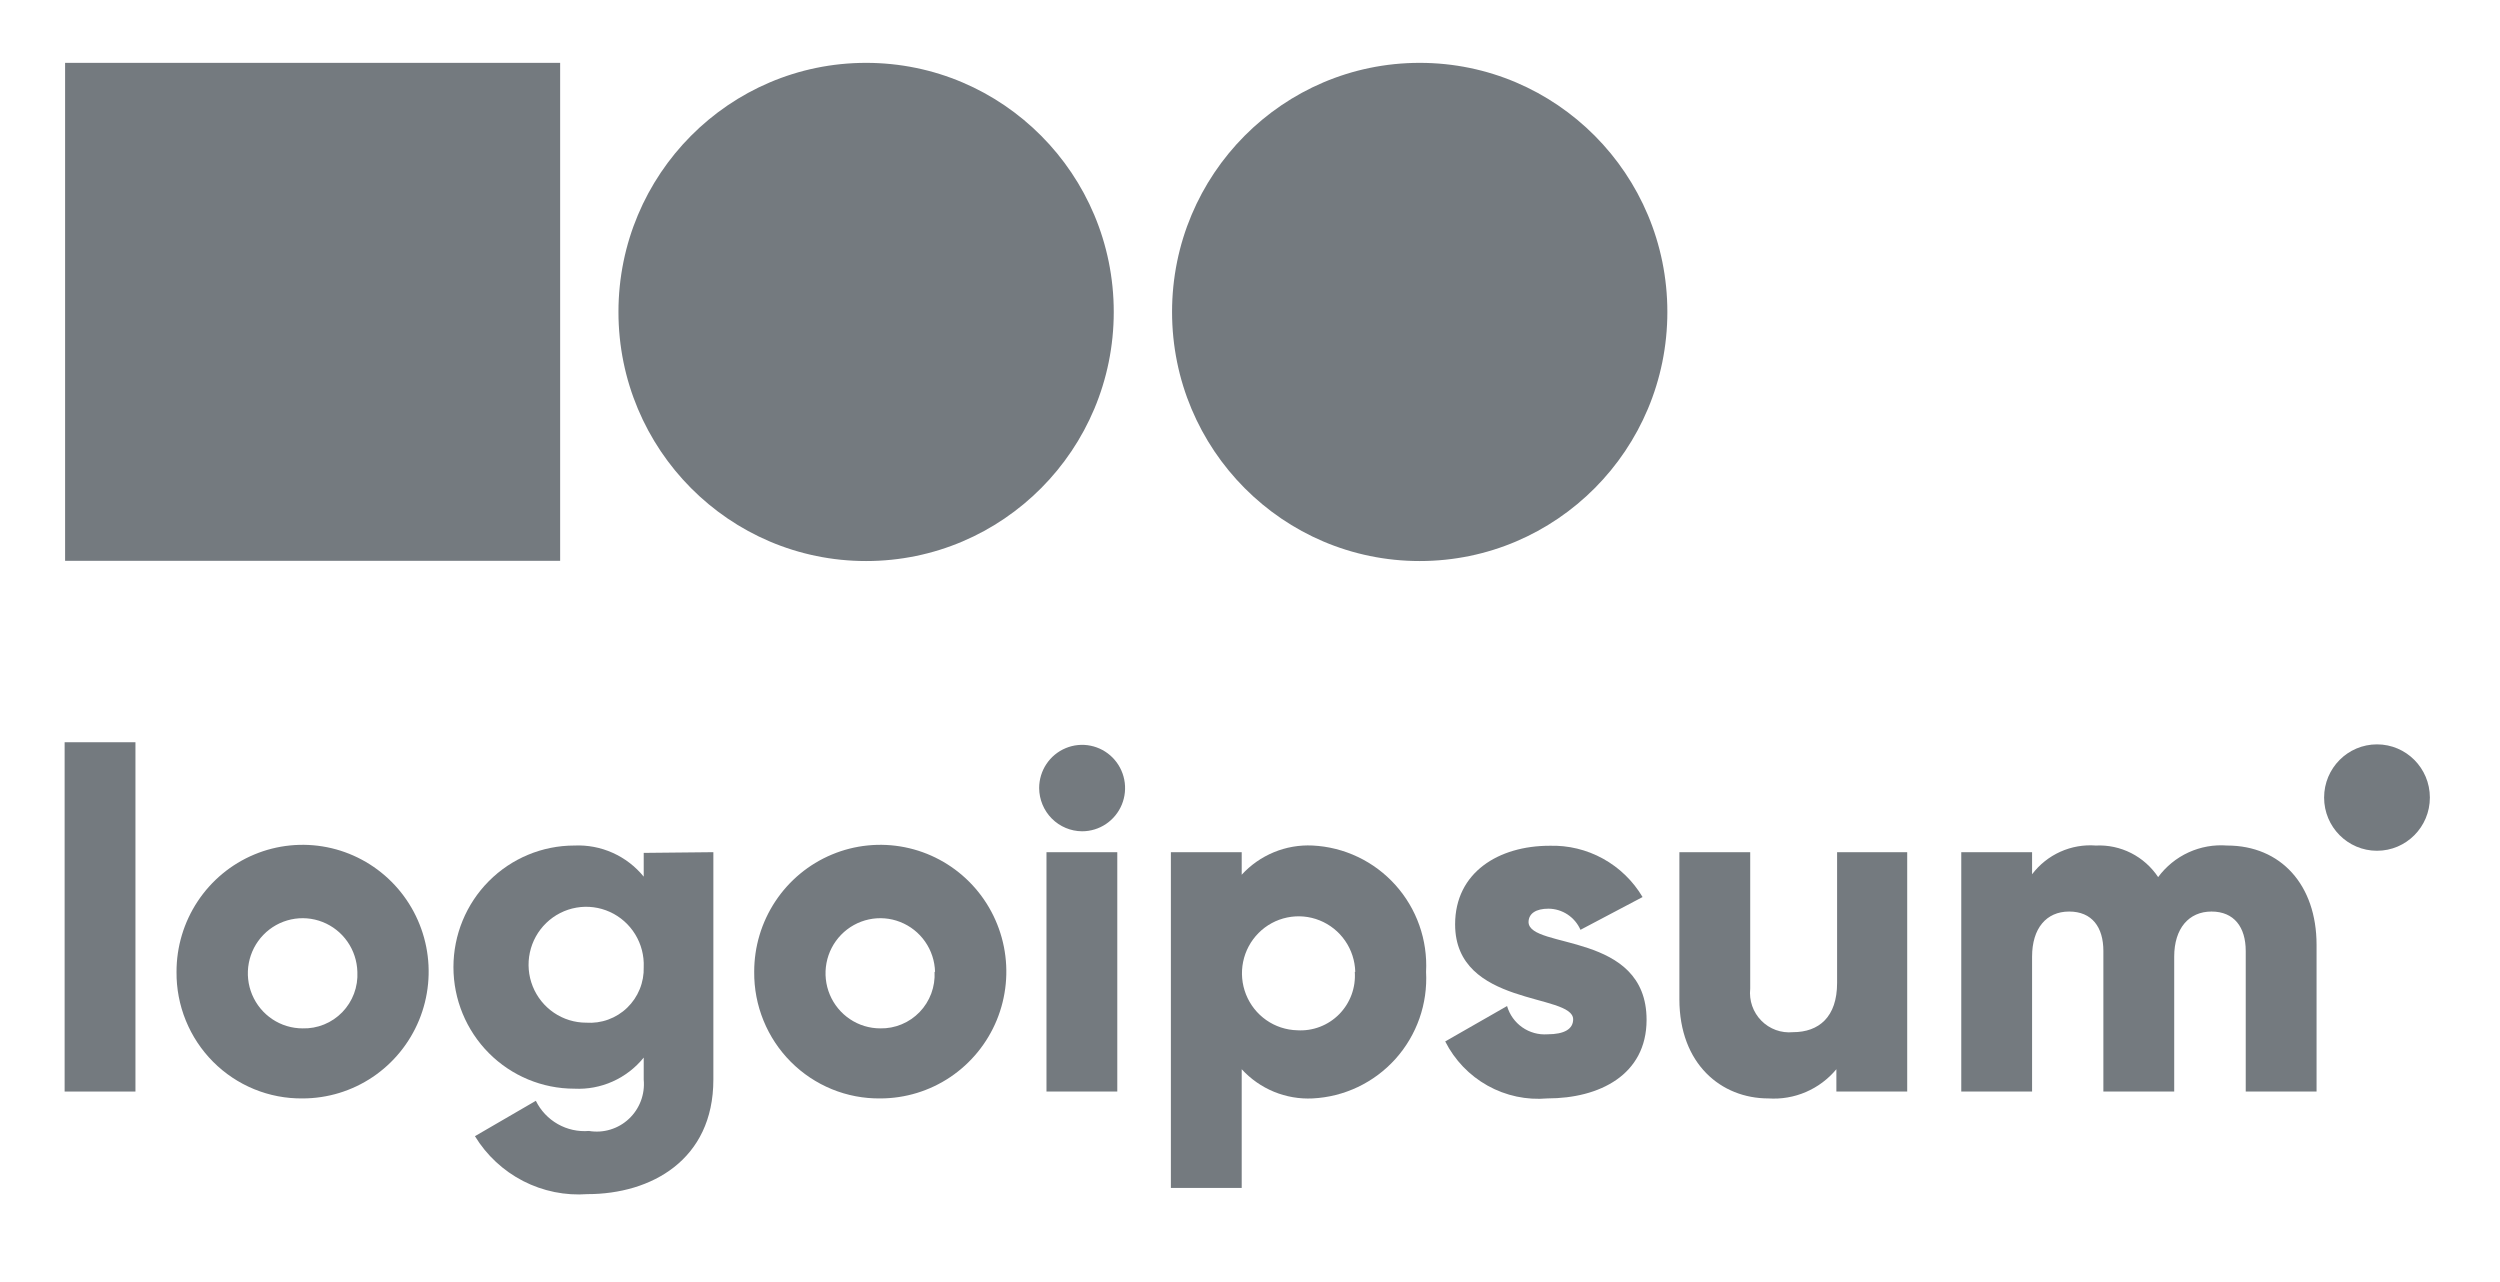 <svg width="154" height="79" viewBox="0 0 154 79" fill="none" xmlns="http://www.w3.org/2000/svg">
<g opacity="0.7">
<path d="M3.981 45.722H8.344V67.239H3.981V45.722Z" fill="#394149"/>
<path d="M10.874 59.867C10.871 58.321 11.324 56.81 12.176 55.523C13.027 54.237 14.239 53.233 15.658 52.64C17.077 52.046 18.639 51.89 20.146 52.189C21.653 52.489 23.038 53.232 24.126 54.324C25.213 55.416 25.954 56.807 26.255 58.323C26.556 59.838 26.403 61.41 25.816 62.838C25.228 64.266 24.233 65.487 22.956 66.346C21.678 67.205 20.176 67.663 18.64 67.663C17.618 67.675 16.604 67.481 15.658 67.094C14.711 66.706 13.851 66.133 13.128 65.407C12.405 64.681 11.833 63.817 11.446 62.865C11.059 61.914 10.864 60.895 10.874 59.867ZM22.014 59.867C21.996 59.2 21.784 58.552 21.403 58.006C21.022 57.459 20.489 57.038 19.872 56.795C19.254 56.551 18.578 56.496 17.93 56.637C17.281 56.778 16.688 57.108 16.225 57.586C15.762 58.063 15.449 58.668 15.326 59.324C15.203 59.98 15.274 60.658 15.532 61.273C15.79 61.888 16.222 62.413 16.775 62.782C17.328 63.151 17.976 63.348 18.64 63.348C19.094 63.361 19.545 63.279 19.966 63.107C20.387 62.936 20.768 62.678 21.085 62.351C21.402 62.024 21.648 61.634 21.808 61.207C21.968 60.779 22.038 60.323 22.014 59.867Z" fill="#394149"/>
<path d="M43.943 52.494V66.507C43.943 71.466 40.09 73.558 36.192 73.558C34.822 73.66 33.45 73.381 32.226 72.752C31.003 72.122 29.975 71.166 29.256 69.989L33.008 67.809C33.305 68.413 33.776 68.912 34.36 69.244C34.943 69.575 35.612 69.722 36.28 69.667C36.719 69.74 37.169 69.712 37.596 69.582C38.022 69.453 38.414 69.228 38.74 68.922C39.066 68.617 39.317 68.24 39.476 67.822C39.634 67.403 39.695 66.953 39.653 66.507V65.147C39.141 65.782 38.486 66.286 37.743 66.619C37.001 66.952 36.19 67.104 35.378 67.063C33.403 67.063 31.509 66.274 30.113 64.87C28.717 63.465 27.932 61.56 27.932 59.574C27.932 57.587 28.717 55.683 30.113 54.278C31.509 52.874 33.403 52.085 35.378 52.085C36.19 52.047 36.999 52.201 37.741 52.534C38.483 52.866 39.138 53.369 39.653 54.001V52.538L43.943 52.494ZM39.653 59.574C39.682 58.862 39.499 58.159 39.127 57.553C38.755 56.947 38.212 56.467 37.567 56.174C36.922 55.881 36.204 55.789 35.506 55.91C34.809 56.031 34.163 56.359 33.652 56.852C33.141 57.344 32.788 57.98 32.639 58.676C32.49 59.372 32.551 60.097 32.815 60.757C33.079 61.418 33.533 61.984 34.119 62.383C34.706 62.783 35.397 62.996 36.105 62.997C36.567 63.029 37.031 62.965 37.466 62.806C37.902 62.648 38.3 62.4 38.634 62.077C38.968 61.755 39.232 61.365 39.407 60.934C39.583 60.503 39.667 60.04 39.653 59.574Z" fill="#394149"/>
<path d="M46.459 59.867C46.456 58.321 46.909 56.81 47.761 55.523C48.612 54.237 49.824 53.233 51.243 52.64C52.661 52.046 54.223 51.89 55.731 52.189C57.238 52.489 58.623 53.232 59.711 54.324C60.798 55.416 61.539 56.807 61.84 58.323C62.141 59.838 61.988 61.41 61.401 62.838C60.813 64.266 59.818 65.487 58.541 66.346C57.263 67.205 55.761 67.663 54.225 67.663C53.203 67.675 52.189 67.481 51.242 67.094C50.296 66.706 49.436 66.133 48.713 65.407C47.99 64.681 47.418 63.817 47.031 62.865C46.644 61.914 46.449 60.895 46.459 59.867ZM57.599 59.867C57.581 59.2 57.369 58.552 56.988 58.006C56.607 57.459 56.074 57.038 55.456 56.795C54.839 56.551 54.163 56.496 53.515 56.637C52.866 56.778 52.273 57.108 51.81 57.586C51.347 58.063 51.034 58.668 50.911 59.324C50.788 59.98 50.859 60.658 51.117 61.273C51.375 61.888 51.807 62.413 52.36 62.782C52.913 63.151 53.561 63.348 54.225 63.348C54.676 63.357 55.125 63.272 55.542 63.098C55.96 62.925 56.337 62.667 56.651 62.34C56.965 62.014 57.208 61.625 57.366 61.2C57.524 60.774 57.593 60.32 57.569 59.867H57.599Z" fill="#394149"/>
<path d="M64.012 48.545C64.012 48.019 64.167 47.504 64.458 47.066C64.749 46.628 65.162 46.287 65.646 46.086C66.129 45.884 66.661 45.831 67.175 45.934C67.688 46.037 68.16 46.29 68.53 46.663C68.9 47.035 69.152 47.509 69.254 48.026C69.356 48.542 69.304 49.077 69.104 49.564C68.903 50.05 68.564 50.466 68.129 50.758C67.694 51.051 67.182 51.207 66.658 51.207C65.958 51.203 65.287 50.922 64.791 50.423C64.296 49.925 64.016 49.25 64.012 48.545ZM64.463 52.494H68.825V67.239H64.463V52.494Z" fill="#394149"/>
<path d="M87.846 59.866C87.899 60.841 87.76 61.817 87.437 62.737C87.113 63.657 86.612 64.504 85.962 65.229C85.311 65.953 84.525 66.541 83.648 66.959C82.771 67.377 81.821 67.616 80.852 67.663C80.038 67.702 79.225 67.561 78.472 67.251C77.718 66.94 77.041 66.466 76.489 65.864V73.177H72.126V52.494H76.489V53.884C77.041 53.281 77.718 52.808 78.472 52.497C79.225 52.186 80.038 52.045 80.852 52.084C81.82 52.131 82.769 52.37 83.645 52.787C84.521 53.204 85.306 53.791 85.956 54.514C86.606 55.237 87.108 56.082 87.432 57C87.757 57.919 87.897 58.893 87.846 59.866ZM83.484 59.866C83.466 59.18 83.249 58.513 82.859 57.95C82.469 57.386 81.923 56.95 81.289 56.695C80.655 56.44 79.961 56.378 79.292 56.517C78.623 56.655 78.01 56.987 77.527 57.473C77.044 57.959 76.713 58.576 76.576 59.249C76.439 59.921 76.5 60.62 76.754 61.258C77.007 61.895 77.44 62.444 78.001 62.837C78.561 63.229 79.224 63.447 79.906 63.465C80.383 63.495 80.86 63.423 81.306 63.252C81.752 63.082 82.157 62.817 82.493 62.477C82.829 62.136 83.089 61.726 83.255 61.276C83.421 60.826 83.489 60.345 83.455 59.866H83.484Z" fill="#394149"/>
<path d="M101.429 62.821C101.429 66.214 98.521 67.662 95.321 67.662C94.043 67.776 92.76 67.503 91.638 66.877C90.516 66.251 89.606 65.302 89.025 64.152L92.835 61.972C92.989 62.504 93.32 62.967 93.773 63.284C94.225 63.6 94.771 63.752 95.321 63.713C96.383 63.713 96.906 63.377 96.906 62.791C96.906 61.168 89.635 62.031 89.635 56.941C89.635 53.722 92.34 52.099 95.452 52.099C96.6 52.064 97.737 52.338 98.745 52.894C99.752 53.449 100.594 54.266 101.182 55.258L97.357 57.277C97.188 56.891 96.911 56.562 96.56 56.331C96.209 56.1 95.799 55.976 95.379 55.975C94.623 55.975 94.158 56.268 94.158 56.809C94.216 58.491 101.429 57.365 101.429 62.821Z" fill="#394149"/>
<path d="M117.484 52.494V67.239H113.121V65.864C112.613 66.475 111.969 66.956 111.241 67.269C110.514 67.582 109.722 67.716 108.933 67.663C106.024 67.663 103.45 65.542 103.45 61.549V52.494H107.813V60.905C107.775 61.264 107.816 61.626 107.934 61.966C108.053 62.307 108.245 62.616 108.497 62.872C108.749 63.129 109.054 63.325 109.391 63.448C109.728 63.571 110.088 63.616 110.445 63.582C112.045 63.582 113.165 62.646 113.165 60.554V52.494H117.484Z" fill="#394149"/>
<path d="M142.7 58.199V67.239H138.337V58.579C138.337 57.117 137.625 56.151 136.229 56.151C134.833 56.151 133.931 57.19 133.931 58.93V67.239H129.568V58.579C129.568 57.117 128.87 56.151 127.459 56.151C126.049 56.151 125.176 57.19 125.176 58.93V67.239H120.814V52.494H125.176V53.855C125.632 53.254 126.23 52.777 126.916 52.468C127.602 52.159 128.354 52.027 129.103 52.085C129.855 52.048 130.604 52.208 131.277 52.549C131.95 52.89 132.523 53.4 132.942 54.03C133.429 53.371 134.073 52.847 134.816 52.507C135.559 52.167 136.375 52.022 137.188 52.085C140.504 52.085 142.7 54.513 142.7 58.199Z" fill="#394149"/>
<path d="M146.423 52.407C148.222 52.407 149.68 50.94 149.68 49.13C149.68 47.32 148.222 45.853 146.423 45.853C144.624 45.853 143.165 47.32 143.165 49.13C143.165 50.94 144.624 52.407 146.423 52.407Z" fill="#394149"/>
<path d="M53.352 34.56C61.777 34.56 68.607 27.691 68.607 19.216C68.607 10.742 61.777 3.872 53.352 3.872C44.927 3.872 38.097 10.742 38.097 19.216C38.097 27.691 44.927 34.56 53.352 34.56Z" fill="#394149"/>
<path d="M87.454 34.56C95.879 34.56 102.709 27.691 102.709 19.216C102.709 10.742 95.879 3.872 87.454 3.872C79.029 3.872 72.199 10.742 72.199 19.216C72.199 27.691 79.029 34.56 87.454 34.56Z" fill="#394149"/>
<path d="M34.505 3.872H4.01V34.546H34.505V3.872Z" fill="#394149"/>
</g>
</svg>

